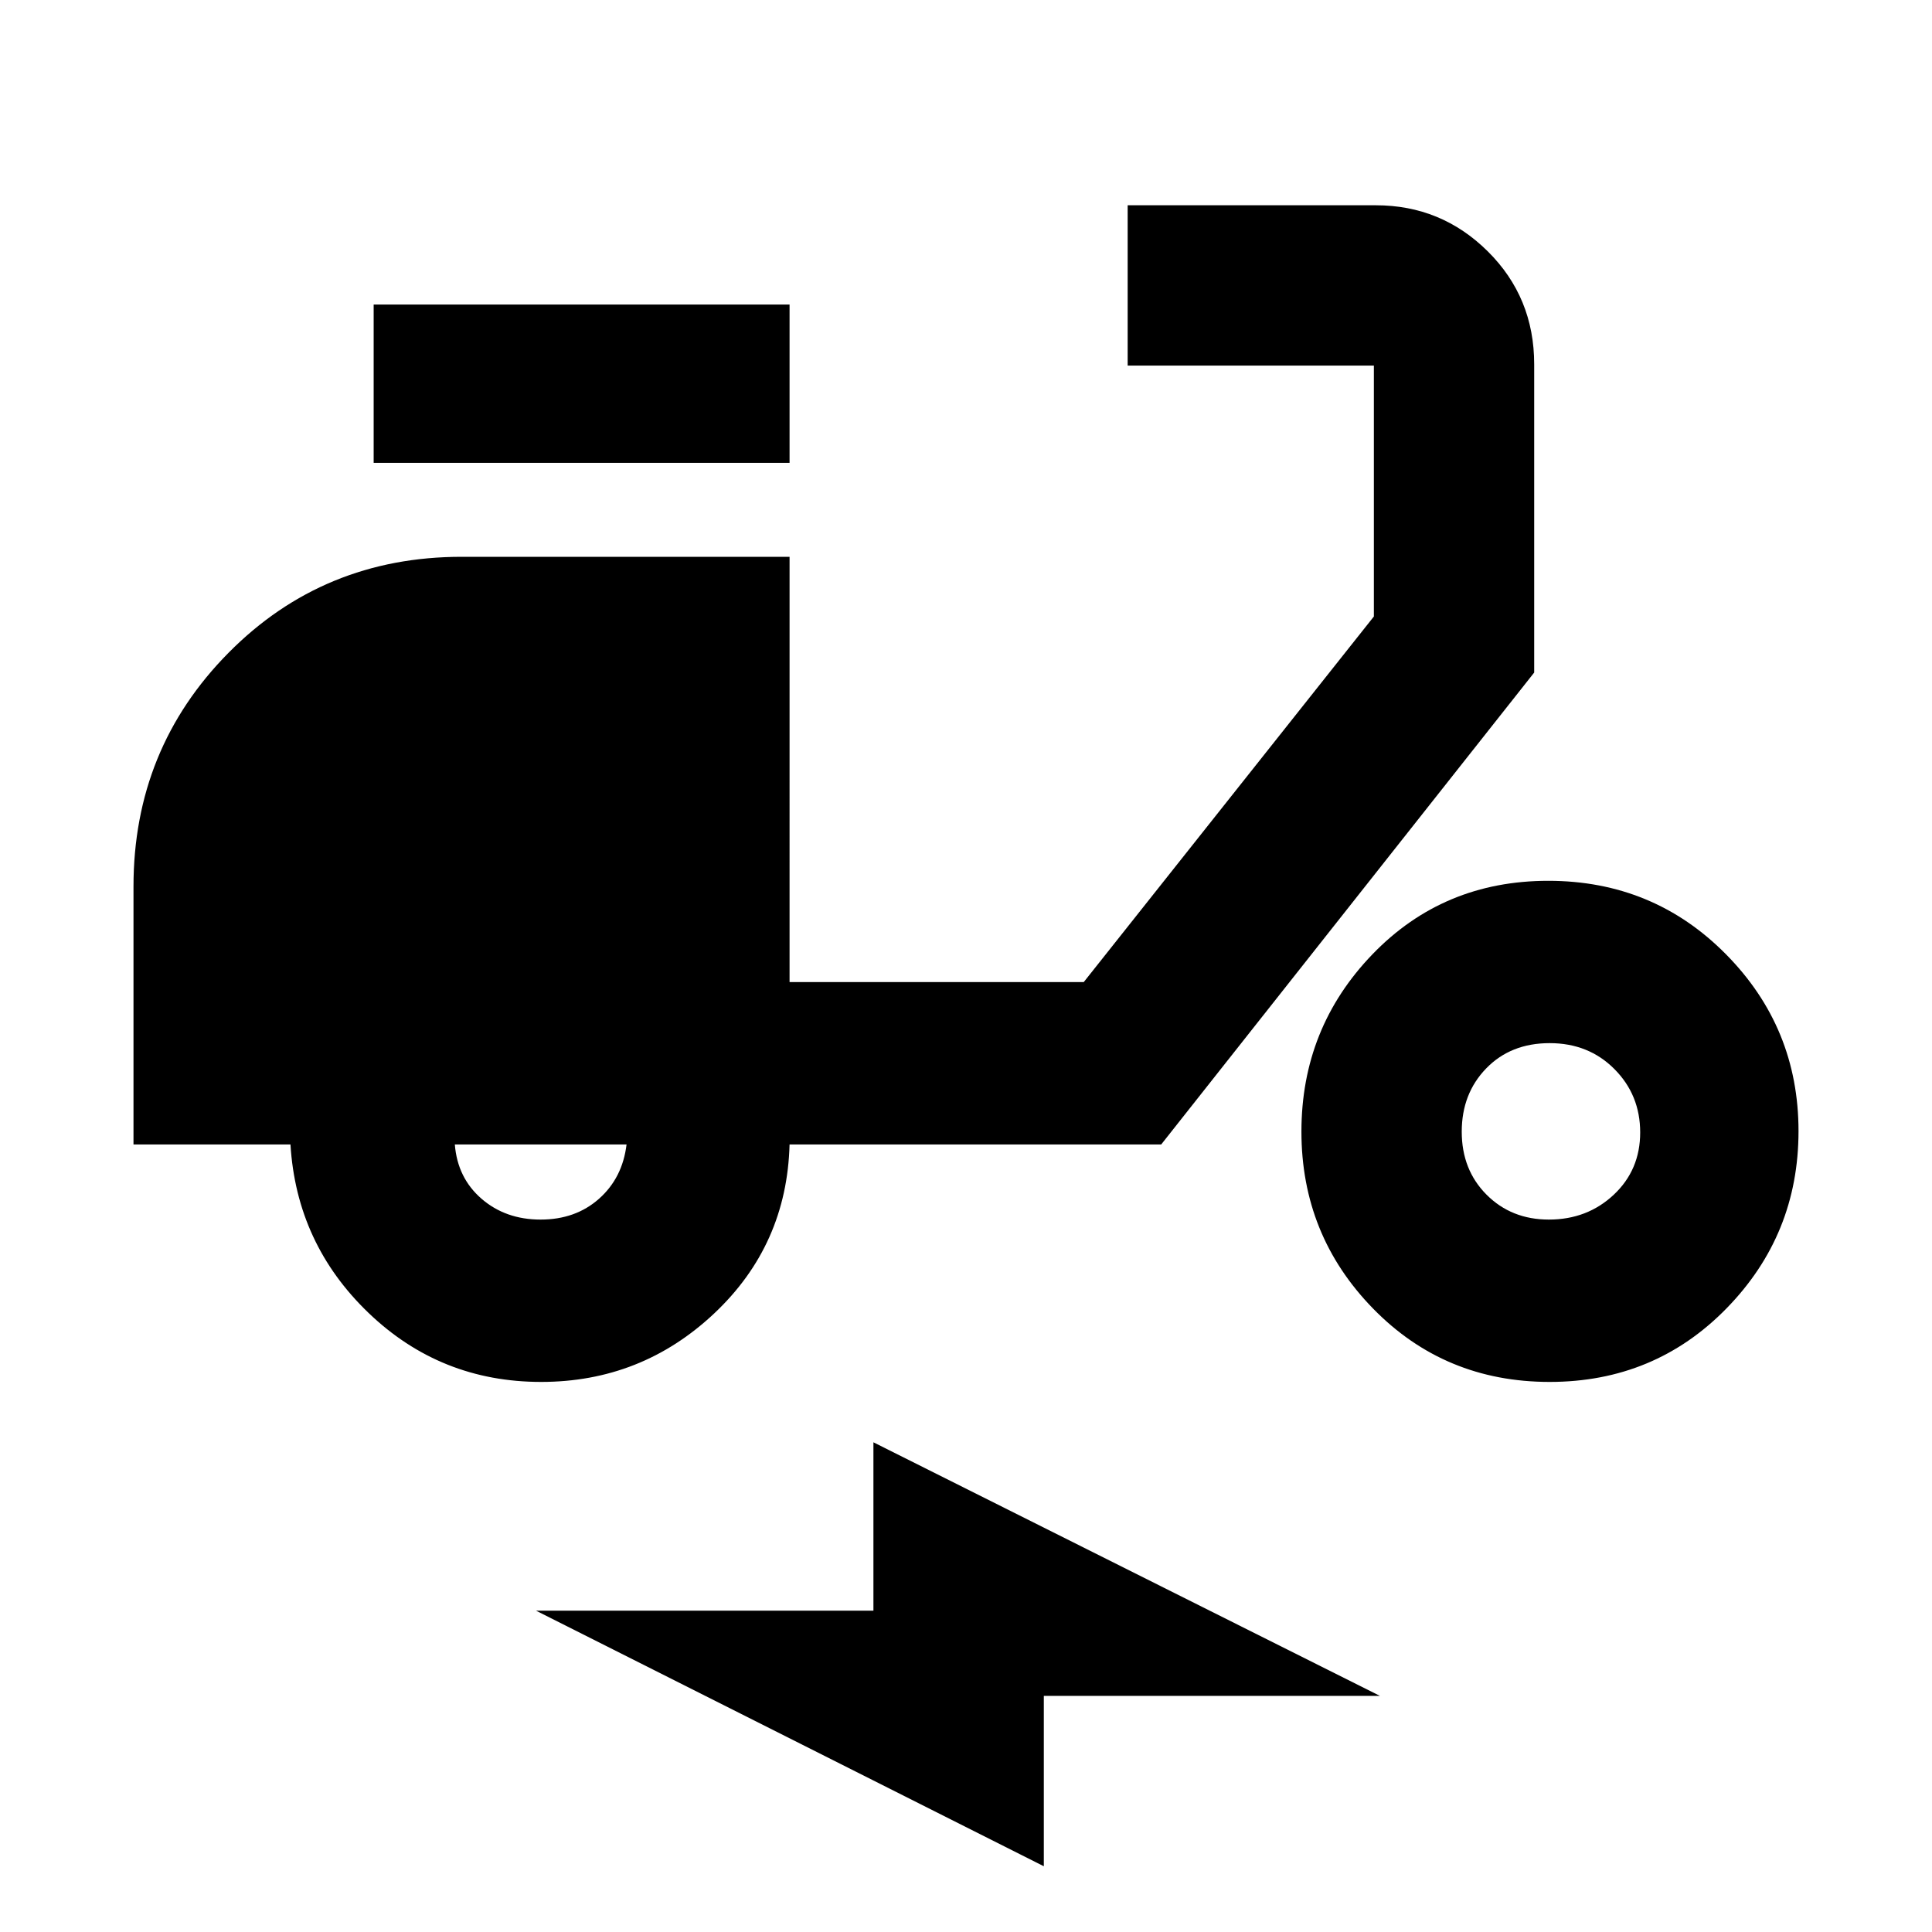 <svg xmlns="http://www.w3.org/2000/svg" height="40" viewBox="0 -960 960 960" width="40"><path d="M268.9-273.33q-50.07 0-85.82-34.34-35.75-34.33-38.75-83.66h-78v-128.15q0-68.42 47.2-116.13 47.21-47.72 115.93-47.72h162.87V-472H538.5l144.17-181.67v-124.66H560.33V-858h123.31q32.53 0 55.61 22.88t23.08 56.13v153.18L577-391.33H392.33q-1.33 50-37.48 84-36.16 34-85.95 34Zm-.28-80.67q17.38 0 29.05-10.36 11.66-10.36 13.66-26.97H226q1.33 16.66 13.29 27Q251.25-354 268.62-354Zm-82.95-376v-78.67h206.66V-730H185.67Zm584.35 456.67q-52.19 0-87.77-36.47-35.58-36.46-35.58-87.92 0-51.45 35.23-88.03t87.41-36.58q52.19 0 88.27 36.46 36.09 36.47 36.09 87.92t-35.73 88.03q-35.73 36.59-87.92 36.59Zm-.39-80.67q19.06 0 32.22-12.33Q815-378.66 815-397.3q0-18.63-12.82-31.5-12.81-12.87-32.16-12.87-19.35 0-31.52 12.54-12.17 12.53-12.17 31.46 0 18.94 12.33 31.3Q751-354 769.63-354ZM518.67-32.67l-252.34-127H434v-83.66l251.67 126h-167v84.66Z"/></svg>